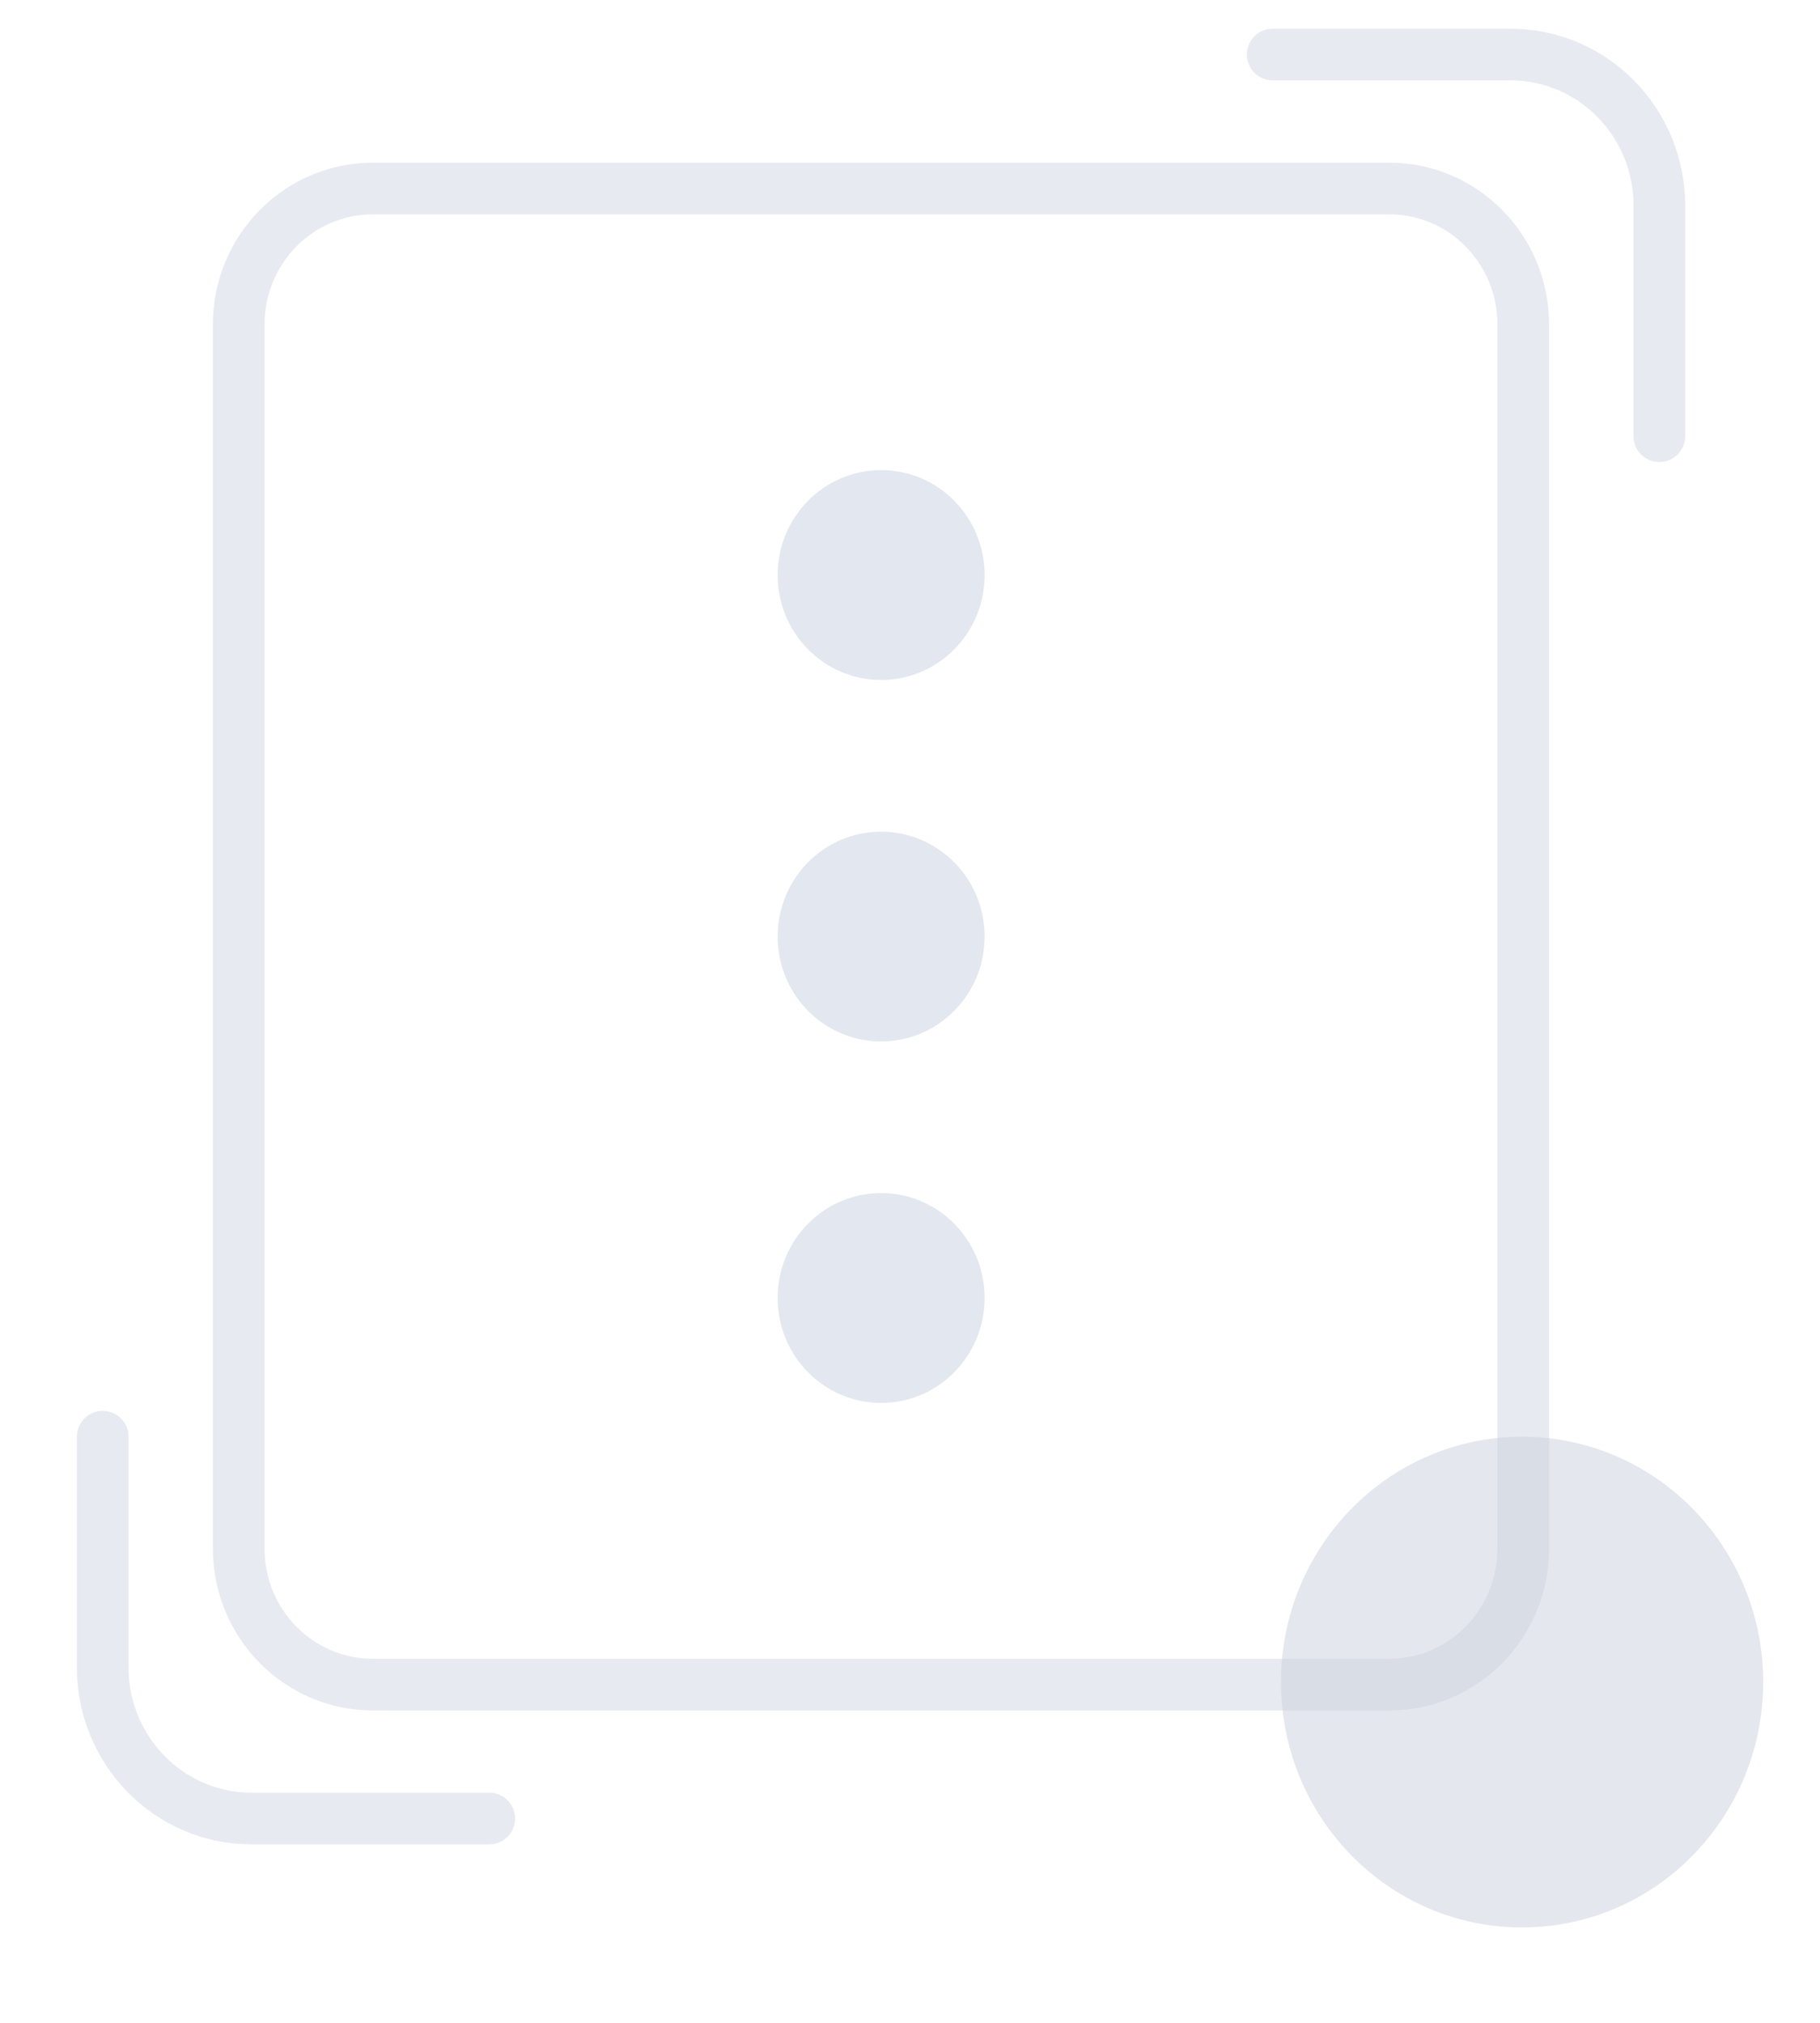 <svg width="18" height="20" viewBox="0 0 18 20" fill="none" xmlns="http://www.w3.org/2000/svg">
<path opacity="0.5" d="M13.74 1.864L3.687 1.864C2.955 1.864 2.361 2.466 2.361 3.208L2.361 15.312C2.361 16.054 2.955 16.656 3.687 16.656L13.74 16.656C14.472 16.656 15.065 16.054 15.065 15.312L15.065 3.208C15.065 2.466 14.472 1.864 13.74 1.864Z" stroke="#D1D7E4" stroke-width="0.511"/>
<path opacity="0.5" d="M8.715 6.723C9.28 6.723 9.738 6.259 9.738 5.686C9.738 5.113 9.28 4.648 8.715 4.648C8.149 4.648 7.691 5.113 7.691 5.686C7.691 6.259 8.149 6.723 8.715 6.723Z" fill="#C9D1E1"/>
<path opacity="0.5" d="M8.714 10.297C9.28 10.297 9.738 9.833 9.738 9.26C9.738 8.687 9.28 8.223 8.714 8.223C8.149 8.223 7.691 8.687 7.691 9.26C7.691 9.833 8.149 10.297 8.714 10.297Z" fill="#C9D1E1"/>
<path opacity="0.5" d="M8.715 13.871C9.28 13.871 9.738 13.406 9.738 12.833C9.738 12.26 9.28 11.796 8.715 11.796C8.149 11.796 7.691 12.26 7.691 12.833C7.691 13.406 8.149 13.871 8.715 13.871Z" fill="#C9D1E1"/>
<path opacity="0.5" d="M1.016 14.205V16.487C1.016 17.311 1.675 17.98 2.488 17.98H4.839" stroke="#D1D7E4" stroke-width="0.511" stroke-linecap="round"/>
<path opacity="0.5" d="M16.411 4.313V2.032C16.411 1.207 15.751 0.539 14.938 0.539H12.587" stroke="#D1D7E4" stroke-width="0.511" stroke-linecap="round"/>
<path opacity="0.5" d="M15.053 19.057C16.37 19.057 17.438 17.971 17.438 16.631C17.438 15.291 16.37 14.205 15.053 14.205C13.736 14.205 12.669 15.291 12.669 16.631C12.669 17.971 13.736 19.057 15.053 19.057Z" fill="#CBD0DC"/>
</svg>

